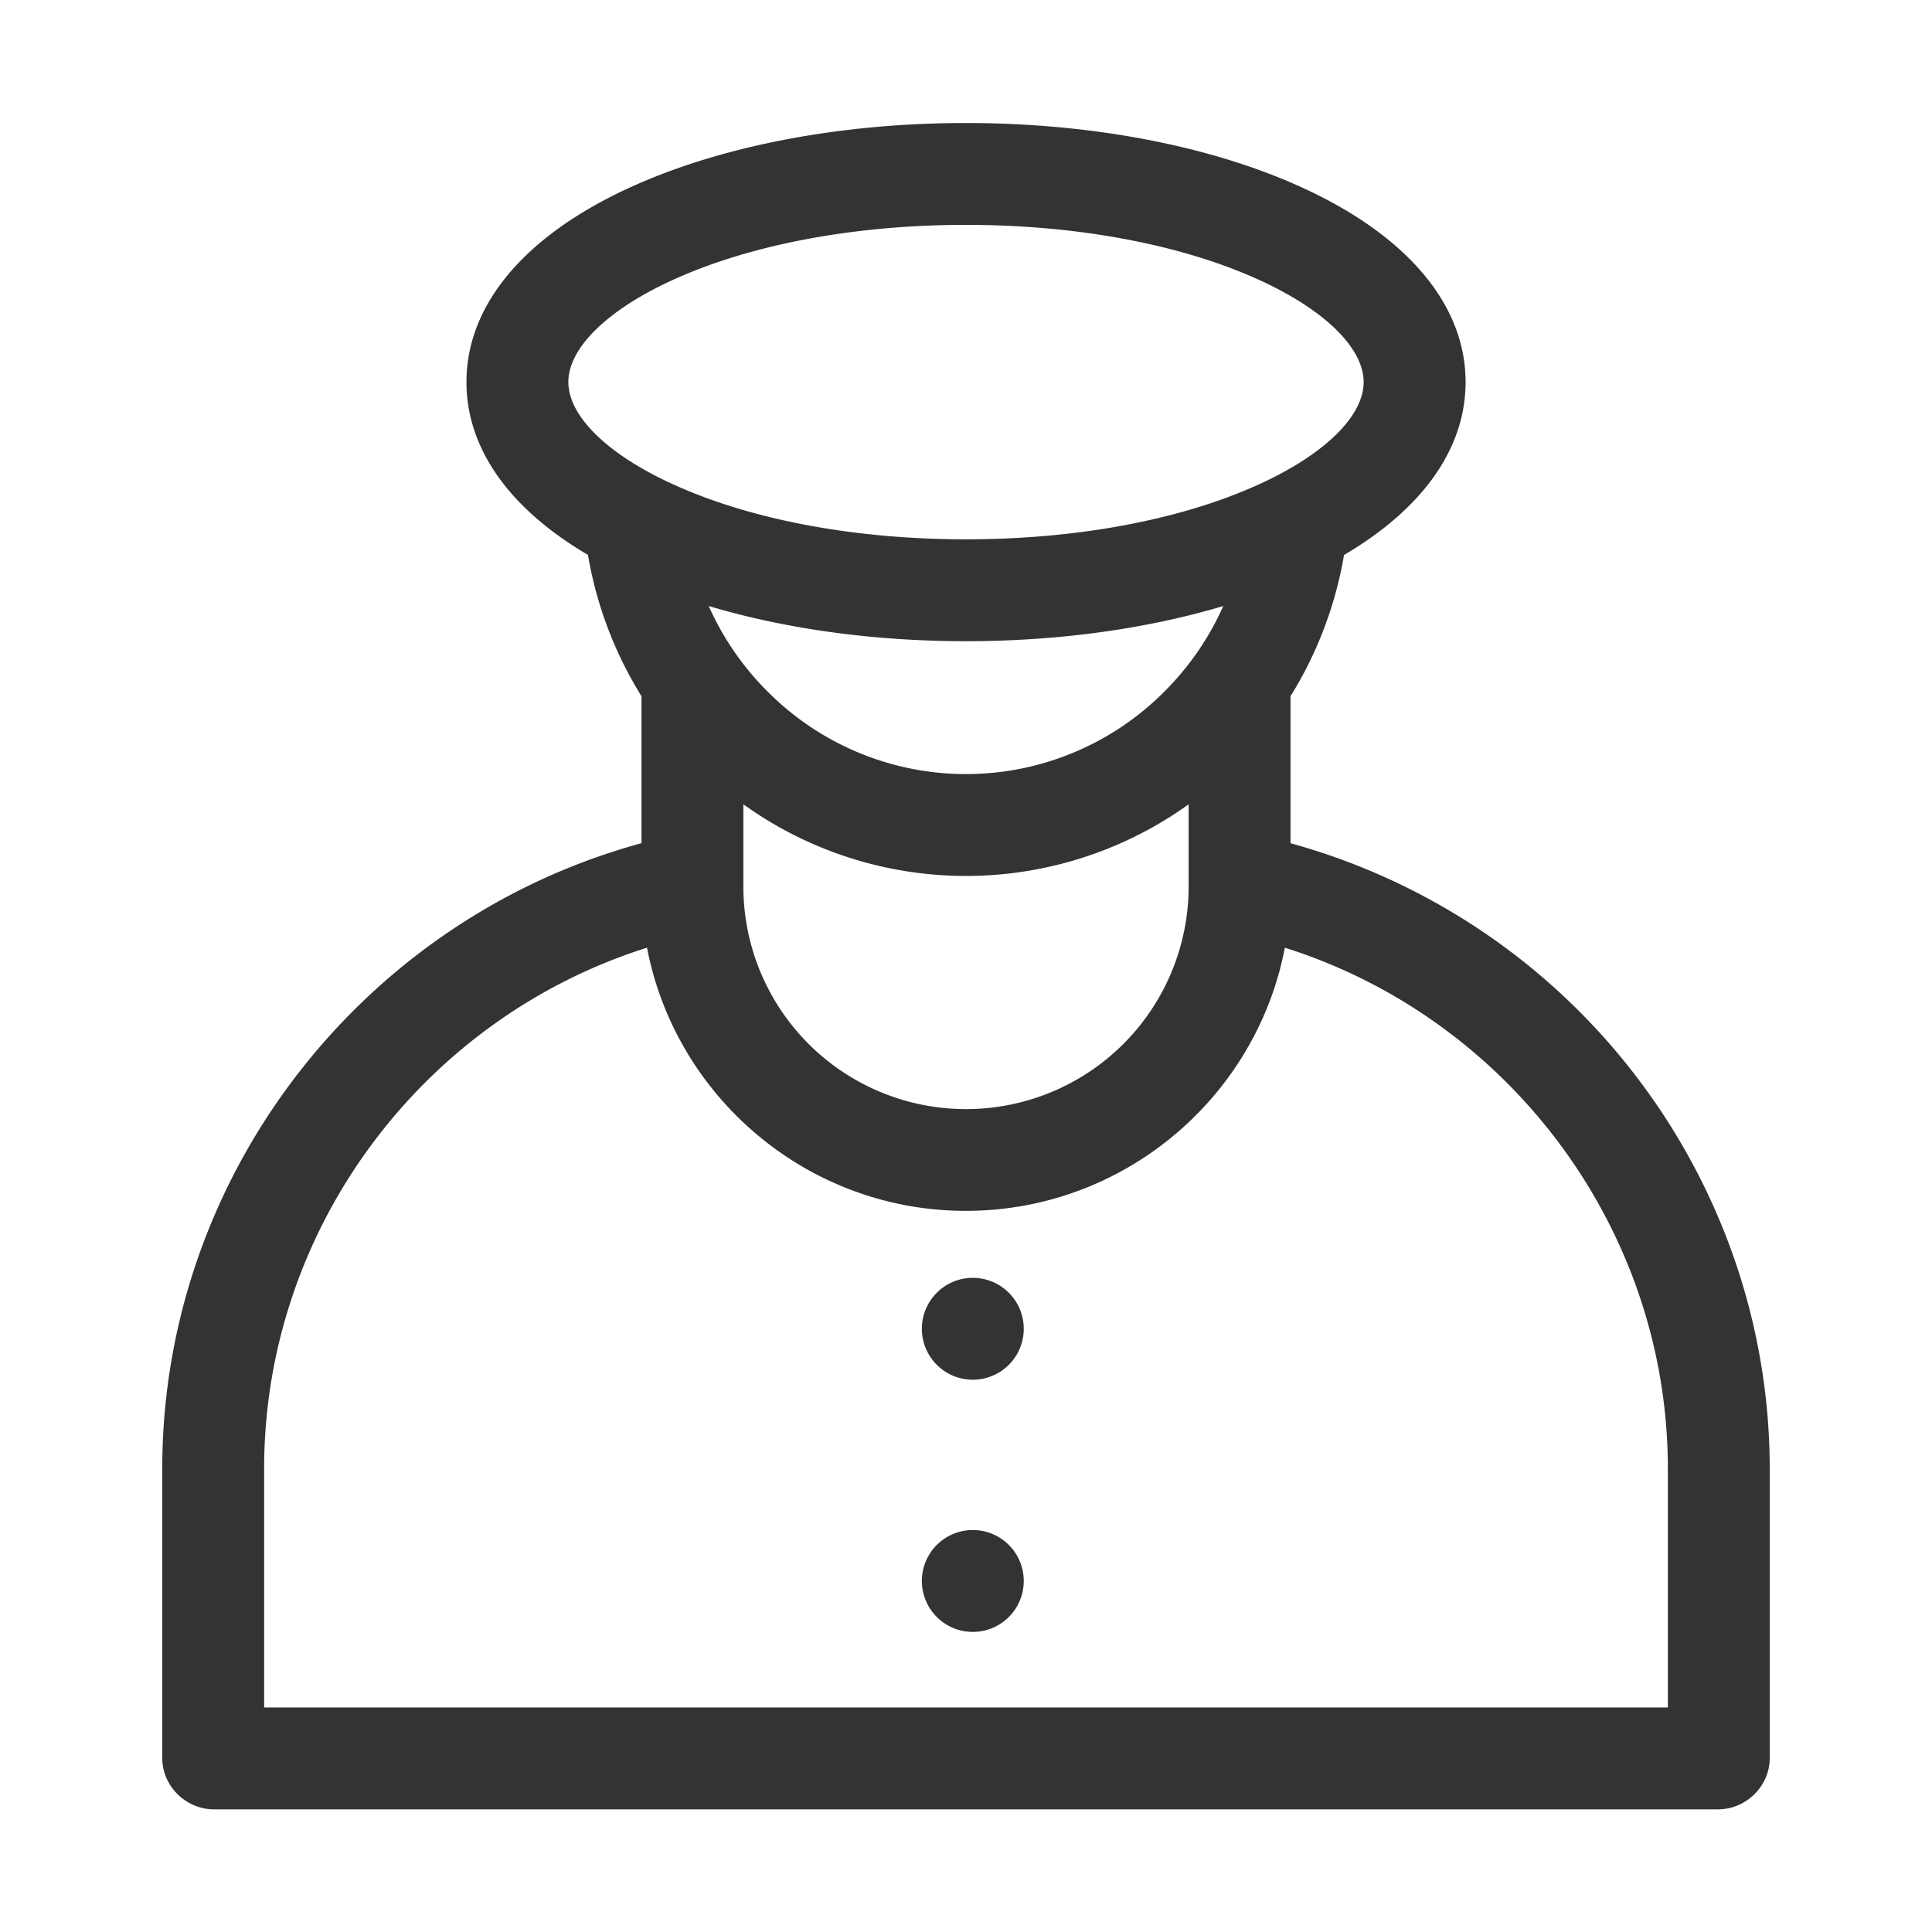 <?xml version="1.0" standalone="no"?><!DOCTYPE svg PUBLIC "-//W3C//DTD SVG 1.1//EN" "http://www.w3.org/Graphics/SVG/1.1/DTD/svg11.dtd"><svg t="1584672823548" class="icon" viewBox="0 0 1024 1024" version="1.1" xmlns="http://www.w3.org/2000/svg" p-id="17282" xmlns:xlink="http://www.w3.org/1999/xlink" width="32" height="32"><defs><style type="text/css"></style></defs><path d="M916.83 660.54A346.29 346.29 0 0 0 684 446.93V369a207.58 207.58 0 0 0 28.36-74.86c41.75-24.51 64.43-56.5 64.43-91.62 0-40.58-30.29-77-85.29-102.5C643.11 77.57 579.36 65.2 512 65.2S380.91 77.57 332.51 100c-55 25.52-85.28 61.92-85.28 102.5 0 35.12 22.66 67.11 64.41 91.62A207.58 207.58 0 0 0 340 369v77.91C192 487.25 86 623.24 86 778.38V931.8c0 14.91 12.55 27.2 27.46 27.2h797.08c14.91 0 27.46-12.29 27.46-27.2V778.38a340.37 340.37 0 0 0-21.17-117.84zM394 426.31a202.39 202.39 0 0 0 236 0v43.54a118 118 0 0 1-236 0zM375.63 321.2c40.57 12.14 87.52 18.65 136.37 18.65s95.79-6.51 136.37-18.65a149.87 149.87 0 0 1-31.17 45.29 148.26 148.26 0 0 1-210.4 0 149.87 149.87 0 0 1-31.17-45.29zM355.24 149c41.42-19.22 97.1-29.81 156.76-29.81s115.34 10.6 156.76 29.81c33.82 15.69 54 35.7 54 53.52s-20.19 37.83-54 53.52c-41.42 19.22-97.1 29.81-156.76 29.81S396.66 275.27 355.24 256c-33.82-15.69-54-35.7-54-53.52s20.18-37.78 54-53.48zM884 905H140V778.38c0-126.85 83.86-238.5 202.93-276.09 15.21 79.34 85.24 139.49 169 139.49S665.8 581.64 681 502.3c119 37.6 203 149.34 203 276.09z" fill="#333333" p-id="17283"></path><path d="M488.61 704.28a27 27 0 1 0 54 0 27 27 0 1 0-54 0zM488.61 837.95a27 27 0 1 0 54 0 27 27 0 1 0-54 0z" fill="#333333" p-id="17284"></path></svg>